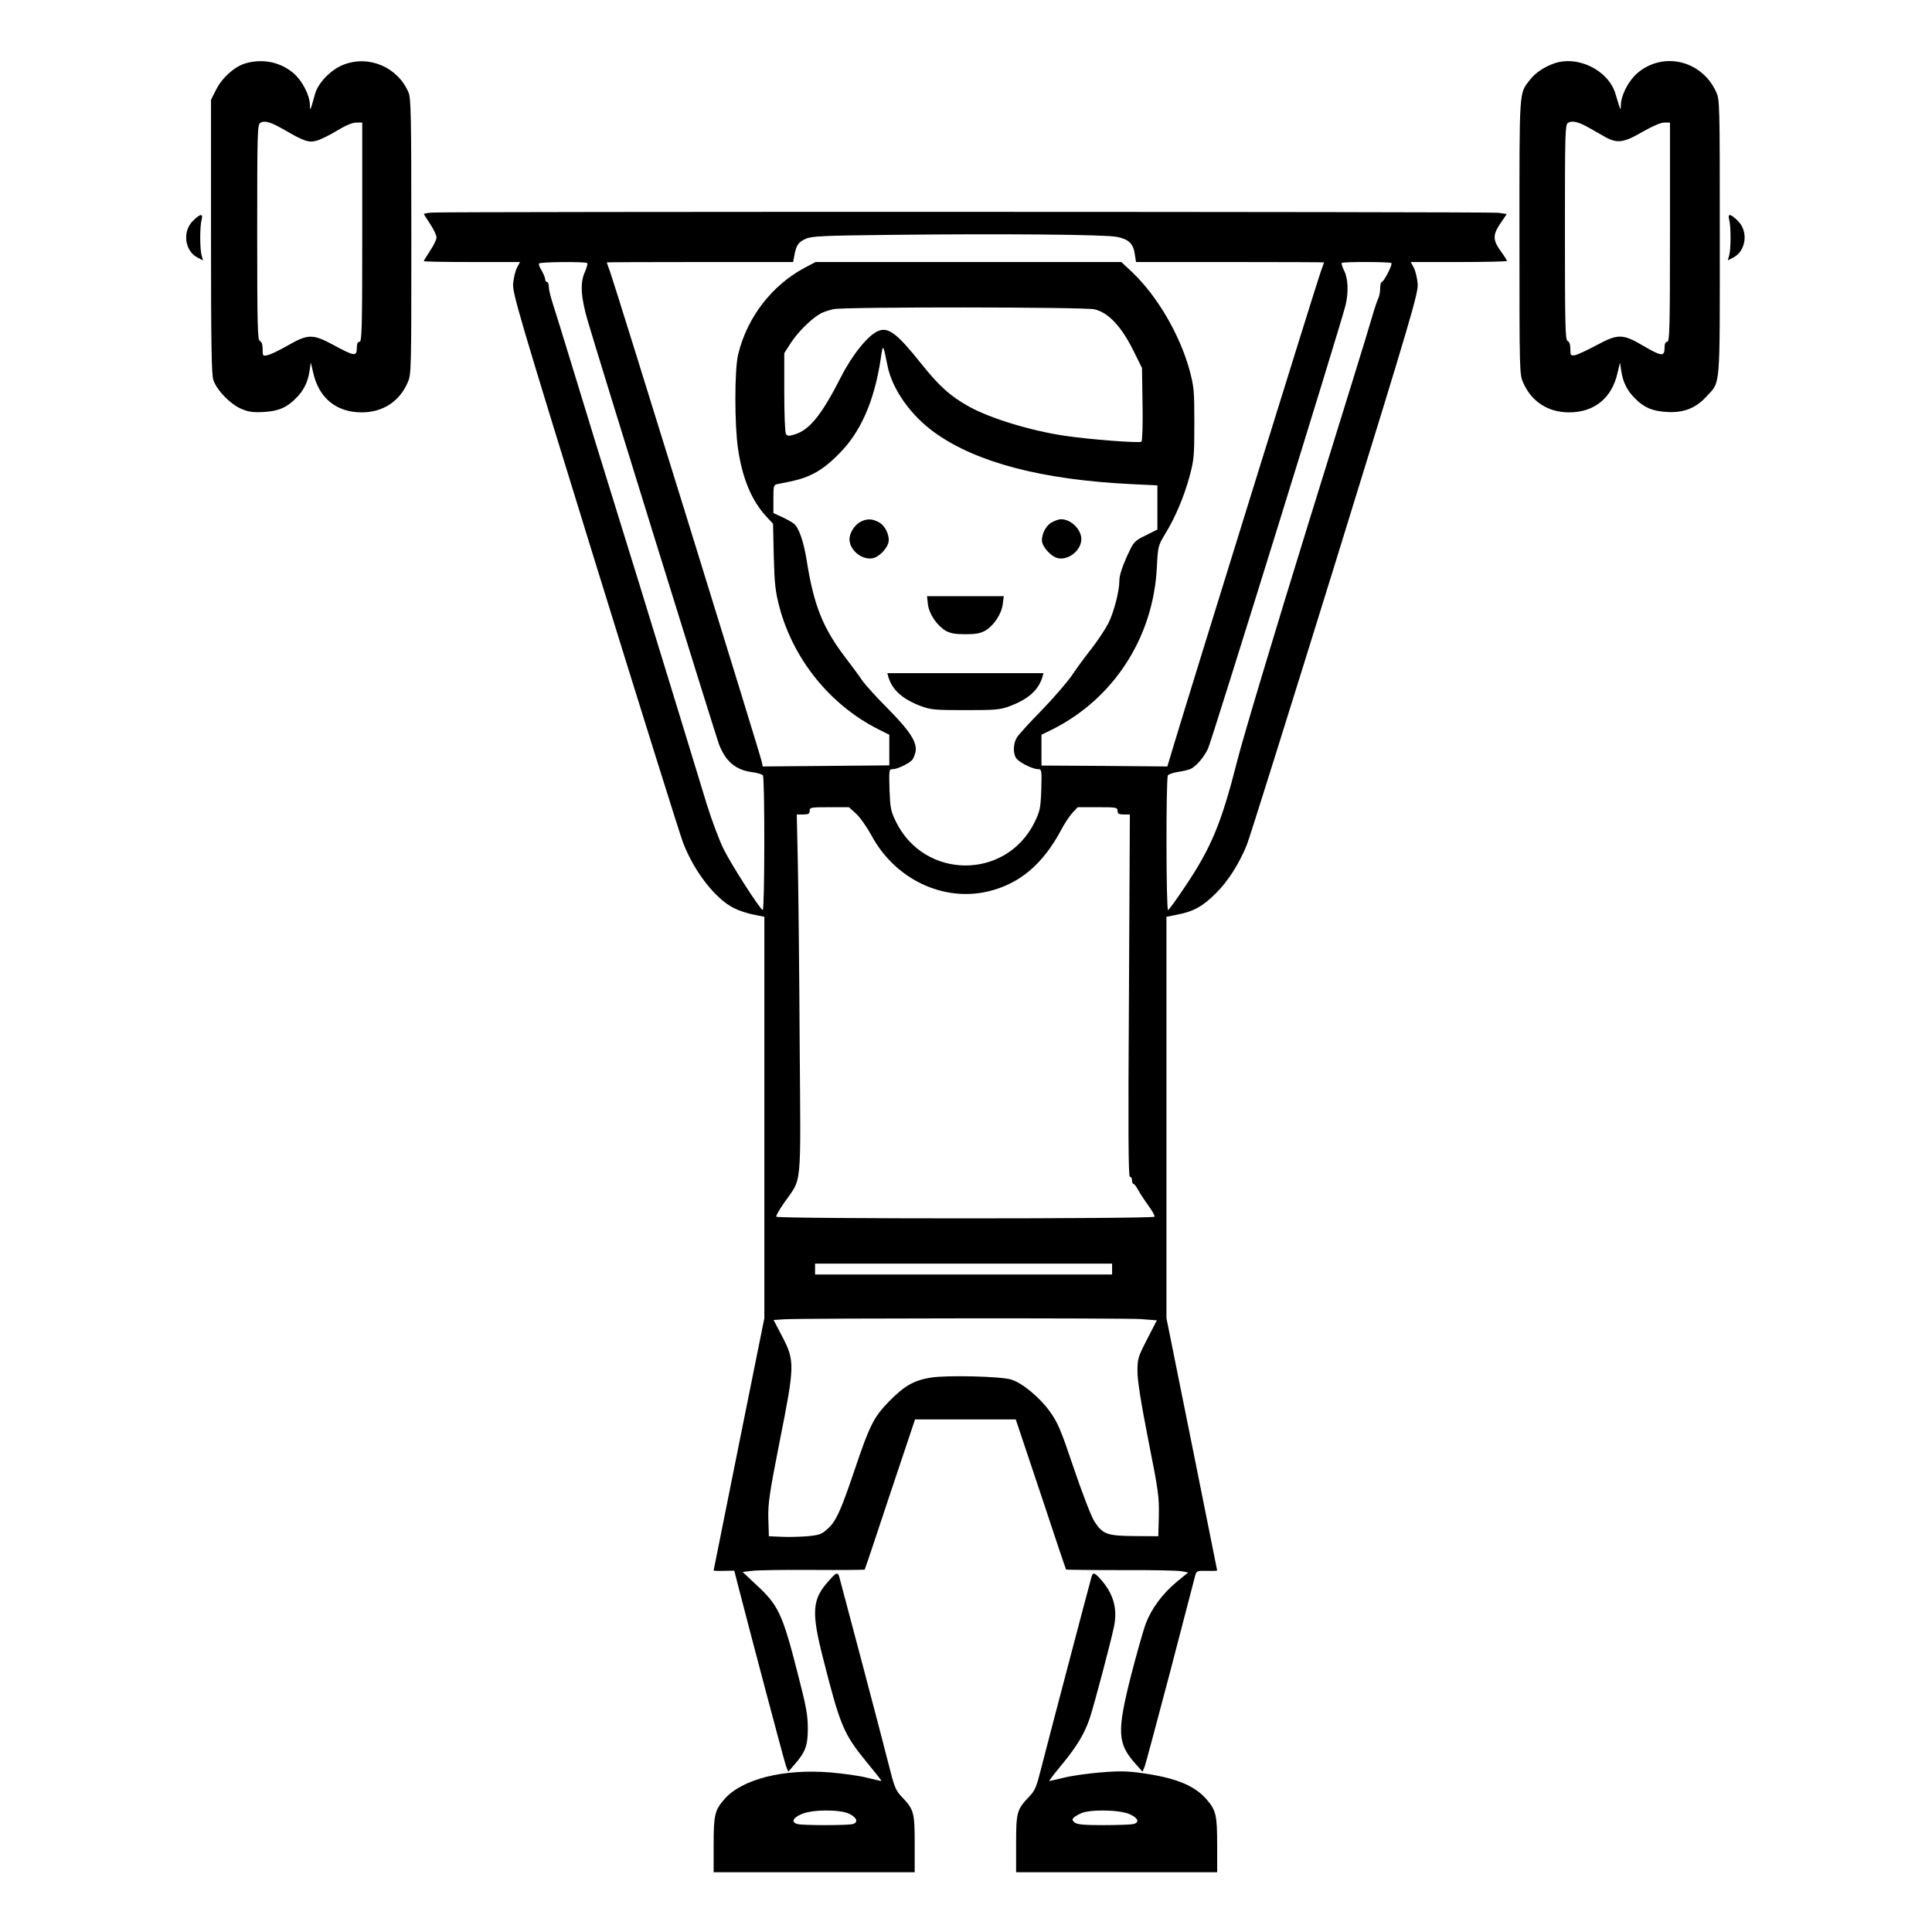 <?xml version="1.0" standalone="no"?>
<!DOCTYPE svg PUBLIC "-//W3C//DTD SVG 20010904//EN"
 "http://www.w3.org/TR/2001/REC-SVG-20010904/DTD/svg10.dtd">
<svg version="1.0" xmlns="http://www.w3.org/2000/svg"
 width="2048pt" height="2048pt" viewBox="0 0 2048 2048"
 preserveAspectRatio="xMidYMid meet">
<g transform="translate(0,2048) scale(0.192,-0.192)"
fill="#000000" stroke="none">
<path d="M1359 10318 c-60 -16 -130 -77 -164 -143 l-30 -59 0 -755 c0 -600 3
-764 13 -793 20 -57 93 -132 153 -158 42 -18 66 -21 123 -18 81 4 129 24 179
75 43 42 67 90 76 152 l7 46 13 -55 c31 -141 128 -220 268 -220 116 0 207 59
253 163 21 47 21 56 21 806 0 662 -2 764 -15 796 -59 140 -217 209 -358 155
-69 -26 -142 -100 -159 -163 -6 -23 -15 -53 -19 -67 -8 -23 -8 -22 -9 10 -2
53 -43 132 -91 173 -71 60 -166 81 -261 55z m214 -370 c107 -62 132 -70 175
-58 20 5 71 30 112 55 48 29 86 45 107 45 l33 0 0 -605 c0 -531 -2 -605 -15
-605 -10 0 -15 -11 -15 -35 0 -47 -13 -46 -127 16 -117 63 -142 63 -258 -4
-44 -25 -92 -48 -107 -51 -27 -6 -28 -5 -28 33 0 25 -5 41 -15 45 -13 5 -15
81 -15 600 0 556 1 596 18 605 24 14 57 4 135 -41z M8579 10316 c-56 -20 -104
-53 -133 -91 -60 -78 -57 -40 -57 -866 0 -750 0 -759 21 -806 46 -104 137
-163 253 -163 140 0 237 79 268 220 l13 55 7 -46 c9 -62 33 -110 76 -152 50
-51 98 -71 179 -75 90 -5 156 21 215 85 79 86 74 26 74 878 0 752 0 761 -21
806 -80 173 -292 223 -434 102 -48 -41 -89 -120 -91 -173 -1 -39 0 -40 -30 59
-39 130 -209 214 -340 167z m189 -352 c23 -13 63 -36 88 -50 71 -41 106 -37
211 24 56 32 102 52 122 52 l31 0 0 -605 c0 -531 -2 -605 -15 -605 -10 0 -15
-11 -15 -35 0 -48 -17 -46 -115 11 -115 68 -141 69 -258 6 -52 -28 -106 -53
-120 -56 -25 -4 -27 -2 -27 34 0 24 -5 40 -15 44 -13 5 -15 81 -15 600 0 556
1 596 18 605 22 13 56 5 110 -25z M2383 9493 c-24 -2 -43 -6 -43 -8 0 -1 16
-26 35 -55 19 -29 35 -62 35 -74 0 -12 -16 -45 -35 -73 -19 -29 -35 -55 -35
-58 0 -3 119 -5 265 -5 l266 0 -17 -32 c-9 -17 -18 -56 -21 -87 -4 -52 29
-165 451 -1531 251 -811 470 -1511 487 -1555 61 -160 179 -312 283 -363 26
-13 74 -29 107 -35 l59 -12 0 -1108 0 -1108 -140 -695 c-77 -382 -140 -696
-140 -698 0 -2 26 -3 57 -2 l57 1 23 -90 c82 -318 254 -966 263 -990 l12 -30
35 40 c60 69 73 104 73 200 0 71 -9 122 -55 299 -85 334 -107 381 -235 498
l-70 66 53 6 c28 4 179 6 335 5 156 -1 284 0 286 2 2 2 65 190 140 417 l138
412 278 0 278 0 138 -412 c75 -227 138 -415 140 -417 1 -1 137 -3 301 -3 164
1 315 -2 335 -6 l38 -7 -61 -50 c-79 -65 -141 -148 -173 -232 -14 -37 -50
-166 -81 -285 -79 -312 -76 -377 23 -488 l40 -45 12 29 c6 16 69 253 141 525
71 273 133 510 137 526 8 29 10 30 65 29 31 -1 57 0 57 2 0 2 -63 316 -140
698 l-140 695 0 1108 0 1108 60 12 c87 16 143 47 213 118 67 66 127 161 170
265 15 36 234 736 488 1555 427 1380 460 1494 456 1546 -3 31 -12 70 -21 87
l-17 32 266 0 c146 0 265 3 265 6 0 4 -16 29 -35 55 -44 61 -44 90 0 154 l34
50 -47 7 c-49 6 -5814 7 -5889 1z m3783 -134 c65 -13 91 -37 99 -94 l7 -45
519 0 c286 0 519 -1 519 -2 0 -2 -9 -26 -19 -54 -16 -42 -710 -2277 -813
-2619 l-33 -110 -348 3 -347 2 0 85 0 85 63 31 c338 171 555 509 574 893 6
117 7 120 46 185 56 91 104 205 135 319 24 89 26 112 26 292 0 181 -2 202 -27
295 -54 195 -177 406 -315 538 l-61 57 -844 0 -844 0 -59 -31 c-183 -97 -321
-277 -369 -481 -20 -85 -20 -389 0 -521 24 -163 75 -284 155 -371 l38 -41 4
-180 c4 -153 9 -195 31 -279 77 -290 280 -541 545 -675 l62 -31 0 -85 0 -84
-349 -3 -350 -3 -5 25 c-7 38 -815 2646 -837 2704 -10 28 -19 52 -19 54 0 1
232 2 515 2 l514 0 7 38 c10 55 22 72 62 90 32 15 95 18 477 22 595 7 1179 2
1241 -11z m-2924 -145 c4 -3 -3 -26 -14 -52 -26 -58 -21 -137 17 -267 52 -180
704 -2282 724 -2336 36 -95 92 -143 181 -155 30 -4 58 -12 62 -18 11 -16 10
-748 -1 -744 -16 6 -170 245 -215 335 -24 48 -67 162 -95 253 -28 91 -102 334
-165 540 -63 206 -156 507 -205 668 -237 764 -278 898 -366 1187 -52 171 -104
338 -115 372 -11 34 -20 73 -20 87 0 14 -4 26 -10 26 -5 0 -10 7 -10 15 0 8
-9 29 -19 47 -11 17 -18 35 -15 40 6 9 257 11 266 2z m4440 0 c8 -7 -42 -104
-53 -104 -5 0 -9 -16 -9 -36 0 -19 -5 -45 -11 -56 -6 -12 -21 -57 -34 -102
-12 -45 -172 -562 -355 -1151 -182 -588 -358 -1174 -390 -1302 -86 -339 -142
-475 -285 -688 -47 -71 -91 -131 -96 -133 -11 -4 -12 727 -1 744 4 6 30 15 57
19 28 4 59 12 70 17 31 16 71 63 94 110 20 41 736 2350 760 2450 17 71 14 148
-8 190 -10 21 -16 40 -13 43 7 7 267 7 274 -1z m-1640 -255 c76 -17 148 -93
214 -225 l49 -99 3 -199 c2 -109 -1 -203 -6 -208 -9 -9 -296 13 -425 33 -189
28 -413 97 -529 162 -102 57 -162 111 -262 236 -134 168 -182 204 -238 180
-54 -22 -142 -130 -203 -250 -109 -214 -175 -296 -258 -321 -32 -10 -40 -9
-48 3 -5 8 -9 111 -9 230 l0 216 38 59 c40 61 116 135 165 161 16 8 47 18 70
23 67 13 1377 12 1439 -1z m-1142 -312 c26 -130 130 -277 265 -372 230 -163
590 -257 1078 -281 l147 -7 0 -122 0 -122 -64 -32 c-56 -27 -67 -37 -89 -84
-38 -79 -57 -134 -57 -167 0 -58 -31 -176 -61 -235 -17 -33 -59 -96 -93 -140
-35 -44 -84 -111 -110 -150 -27 -38 -101 -124 -165 -190 -65 -66 -126 -133
-136 -149 -24 -39 -23 -98 1 -122 25 -24 89 -54 115 -54 20 0 21 -4 18 -113
-4 -103 -7 -118 -37 -180 -157 -319 -607 -318 -765 2 -29 60 -32 75 -36 178
-3 110 -3 113 18 113 25 0 92 32 108 52 6 7 13 26 17 41 12 52 -26 113 -148
237 -63 63 -127 134 -143 156 -15 23 -60 84 -99 135 -121 159 -171 286 -209
524 -18 113 -44 190 -74 212 -9 7 -37 23 -63 35 l-48 22 0 78 c0 73 1 78 23
82 110 21 145 31 199 58 42 21 89 57 140 109 120 120 194 289 230 521 13 90
13 90 38 -35z m-172 -2474 c22 -21 59 -74 83 -118 130 -243 398 -370 648 -309
172 42 299 150 400 339 17 33 45 75 61 93 l30 32 110 0 c103 0 110 -1 110 -20
0 -16 7 -20 34 -20 l34 0 -5 -1000 c-5 -755 -3 -1000 5 -1000 7 0 12 -9 12
-20 0 -11 4 -20 8 -20 5 0 16 -15 25 -32 10 -18 35 -57 57 -87 22 -29 37 -58
34 -62 -7 -12 -2081 -12 -2088 0 -3 5 17 40 44 78 99 142 91 59 85 878 -2 396
-7 843 -10 993 l-6 272 36 0 c28 0 35 4 35 20 0 19 7 20 109 20 l108 0 41 -37z
m1412 -2513 l0 -30 -820 0 -820 0 0 30 0 30 820 0 820 0 0 -30z m157 -276 l90
-7 -53 -103 c-51 -99 -54 -108 -54 -179 0 -51 19 -171 60 -380 56 -280 60
-314 58 -418 l-3 -112 -130 1 c-153 1 -177 10 -223 81 -17 27 -66 153 -113
292 -72 214 -88 252 -133 315 -56 78 -153 158 -213 176 -57 18 -354 25 -443
11 -93 -15 -145 -44 -230 -130 -85 -87 -108 -131 -190 -375 -79 -234 -105
-291 -154 -333 -29 -27 -45 -32 -108 -38 -40 -3 -104 -5 -143 -3 l-70 3 -3 96
c-2 86 5 135 63 430 83 417 84 442 13 578 l-47 90 62 4 c115 6 1873 7 1964 1z
M4748 7784 c-30 -16 -58 -61 -58 -94 0 -61 70 -118 130 -105 33 7 76 51 85 86
9 38 -18 95 -54 113 -37 20 -68 20 -103 0z M5804 7781 c-36 -22 -59 -78 -49
-113 11 -34 54 -76 85 -83 60 -13 130 44 130 105 0 54 -57 110 -112 110 -13 0
-37 -9 -54 -19z M5123 7331 c6 -53 49 -117 97 -146 27 -15 52 -20 110 -20 58
0 83 5 110 20 47 28 89 91 96 145 l6 45 -212 0 -212 0 5 -44z M4905 6928 c22
-72 79 -122 180 -160 54 -20 78 -22 245 -22 167 0 191 2 245 22 101 38 158 88
180 160 l6 22 -431 0 -431 0 6 -22z M1064 9446 c-58 -58 -44 -165 26 -201 l31
-16 -8 28 c-10 36 -10 160 0 196 10 37 -7 35 -49 -7z M9547 9453 c10 -36 10
-160 0 -196 l-8 -28 31 16 c70 36 84 143 26 201 -42 42 -59 44 -49 7z M4577
1940 c-94 -103 -99 -171 -31 -436 93 -366 112 -411 238 -565 47 -57 84 -104
83 -105 -1 -1 -36 7 -77 17 -41 11 -134 24 -206 30 -259 21 -487 -37 -584
-147 -54 -62 -60 -88 -60 -254 l0 -150 555 0 555 0 0 155 c0 175 -4 191 -70
260 -35 36 -42 53 -75 185 -30 121 -256 975 -272 1033 -8 25 -17 22 -56 -23z
m113 -1288 c42 -21 50 -47 18 -56 -30 -8 -276 -8 -305 0 -36 10 -27 33 20 54
58 27 216 28 267 2z M6027 1963 c-13 -45 -249 -942 -277 -1053 -28 -111 -35
-129 -70 -165 -66 -69 -70 -85 -70 -260 l0 -155 555 0 555 0 0 150 c0 166 -6
192 -60 254 -65 74 -165 115 -339 141 -95 14 -135 15 -245 6 -72 -6 -165 -19
-206 -30 -41 -10 -76 -18 -77 -17 -2 1 30 43 71 92 84 102 126 173 154 259 24
73 115 417 132 499 21 100 -2 182 -71 261 -35 39 -44 43 -52 18z m211 -1313
c46 -21 55 -44 20 -54 -13 -3 -86 -6 -164 -6 -106 0 -145 3 -160 14 -22 17
-16 26 31 50 46 24 217 22 273 -4z"/>
</g>
</svg>
